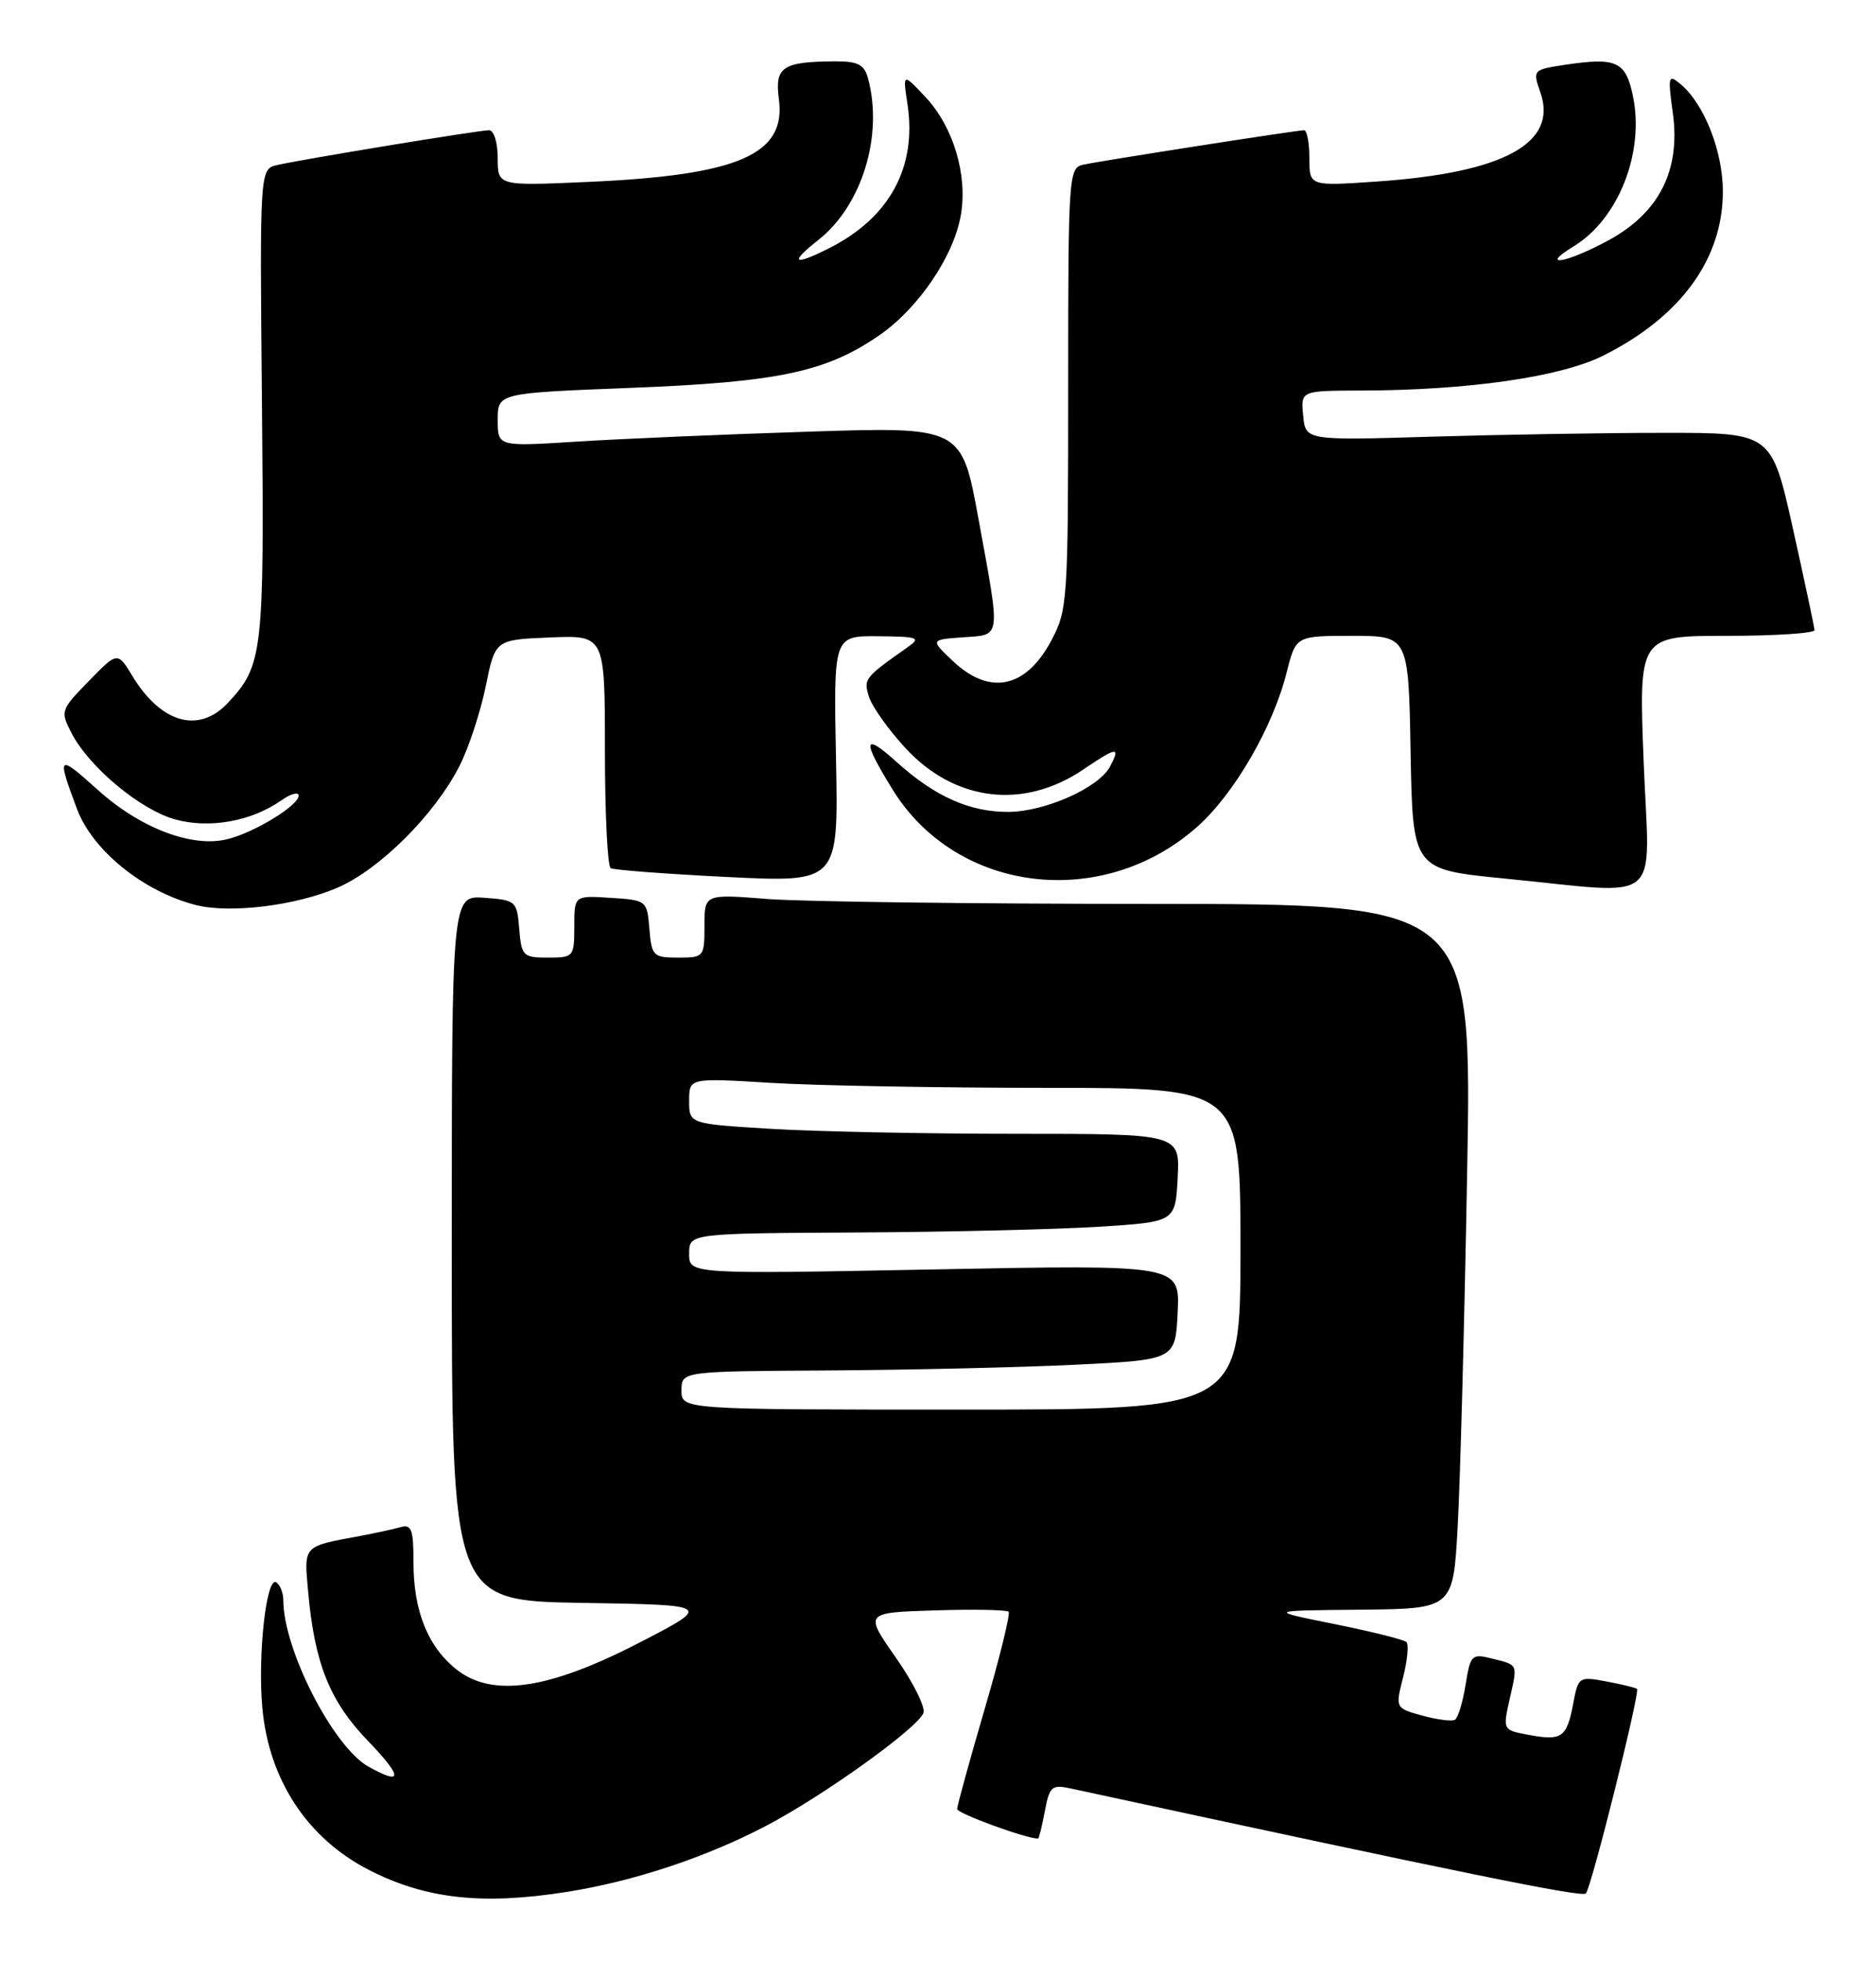 <?xml version="1.0" encoding="UTF-8" standalone="no"?>
<!DOCTYPE svg PUBLIC "-//W3C//DTD SVG 1.1//EN" "http://www.w3.org/Graphics/SVG/1.1/DTD/svg11.dtd" >
<svg xmlns="http://www.w3.org/2000/svg" xmlns:xlink="http://www.w3.org/1999/xlink" version="1.1" viewBox="0 0 245 256">
 <g >
 <path fill="currentColor"
d=" M 74.00 246.96 C 82.71 245.59 92.11 242.48 100.00 238.36 C 107.44 234.48 119.83 225.60 120.60 223.60 C 120.88 222.86 119.26 219.61 117.00 216.38 C 112.88 210.50 112.88 210.50 122.07 210.21 C 127.12 210.05 131.46 210.13 131.72 210.39 C 131.97 210.64 130.57 216.36 128.59 223.10 C 126.62 229.84 125.00 235.71 125.00 236.14 C 125.00 236.71 133.99 240.00 135.57 240.00 C 135.68 240.00 136.08 238.39 136.45 236.43 C 137.06 233.19 137.36 232.92 139.81 233.45 C 190.92 244.50 206.61 247.70 207.11 247.16 C 207.83 246.38 214.21 220.88 213.79 220.46 C 213.63 220.31 211.84 219.87 209.81 219.49 C 206.20 218.81 206.11 218.87 205.45 222.41 C 204.62 226.81 203.97 227.27 199.64 226.46 C 196.25 225.83 196.25 225.82 197.16 221.78 C 198.21 217.12 198.32 217.37 194.78 216.48 C 192.21 215.84 192.02 216.03 191.40 219.92 C 191.03 222.19 190.42 224.24 190.02 224.48 C 189.63 224.73 187.72 224.48 185.77 223.95 C 182.22 222.97 182.22 222.97 183.24 218.95 C 183.80 216.74 184.00 214.67 183.68 214.35 C 183.37 214.03 179.15 212.98 174.30 212.00 C 165.50 210.23 165.50 210.23 177.64 210.12 C 189.78 210.00 189.78 210.00 190.37 199.25 C 190.70 193.34 191.25 172.64 191.60 153.25 C 192.24 118.00 192.24 118.00 150.37 117.99 C 127.34 117.99 104.79 117.70 100.25 117.35 C 92.00 116.70 92.00 116.70 92.00 120.85 C 92.00 124.91 91.93 125.00 88.56 125.00 C 85.31 125.00 85.10 124.80 84.81 121.25 C 84.50 117.54 84.45 117.50 79.75 117.20 C 75.00 116.89 75.00 116.89 75.00 120.95 C 75.00 124.90 74.91 125.00 71.56 125.00 C 68.31 125.00 68.10 124.80 67.81 121.25 C 67.51 117.61 67.38 117.49 63.25 117.19 C 59.00 116.89 59.00 116.89 59.00 162.92 C 59.00 208.95 59.00 208.95 76.02 209.23 C 93.03 209.50 93.03 209.50 83.47 214.44 C 71.65 220.54 64.30 221.62 59.63 217.93 C 55.89 214.98 54.00 210.29 54.00 203.96 C 54.00 199.59 53.75 198.93 52.25 199.36 C 51.29 199.63 48.92 200.14 47.00 200.50 C 39.49 201.89 39.69 201.67 40.25 207.86 C 41.10 217.18 43.07 222.08 48.05 227.24 C 52.61 231.98 52.64 233.12 48.14 230.62 C 43.53 228.06 37.00 215.32 37.00 208.88 C 37.00 207.91 36.58 206.86 36.07 206.55 C 34.78 205.75 33.64 216.07 34.26 222.93 C 35.11 232.34 40.16 240.00 48.22 244.11 C 55.60 247.88 63.00 248.70 74.00 246.96 Z  M 44.08 115.87 C 49.58 113.50 56.76 106.35 60.00 100.00 C 61.20 97.65 62.74 92.97 63.43 89.61 C 64.67 83.50 64.67 83.50 71.83 83.21 C 79.00 82.91 79.00 82.91 79.00 97.90 C 79.00 106.14 79.34 113.08 79.75 113.32 C 80.16 113.57 87.03 114.08 95.00 114.48 C 109.50 115.19 109.50 115.19 109.18 99.09 C 108.86 83.00 108.86 83.00 114.68 83.05 C 119.97 83.10 120.32 83.23 118.50 84.51 C 112.88 88.46 112.75 88.63 113.49 90.97 C 113.90 92.25 116.03 95.25 118.24 97.64 C 124.70 104.65 133.71 105.73 141.53 100.41 C 145.88 97.46 146.38 97.41 144.95 100.09 C 143.49 102.83 136.47 105.95 131.72 105.98 C 126.65 106.01 122.08 103.97 117.09 99.46 C 112.68 95.48 112.55 96.60 116.64 103.17 C 124.98 116.57 143.91 118.87 156.27 108.00 C 161.15 103.70 166.23 94.96 168.04 87.75 C 169.24 83.00 169.24 83.00 176.59 83.00 C 183.95 83.00 183.95 83.00 184.22 98.25 C 184.50 113.50 184.50 113.50 196.50 114.68 C 217.57 116.74 215.41 118.54 214.66 99.50 C 214.01 83.00 214.01 83.00 225.51 83.00 C 231.83 83.00 236.99 82.66 236.97 82.25 C 236.95 81.84 235.68 75.88 234.15 69.00 C 231.36 56.50 231.36 56.50 217.43 56.50 C 209.77 56.50 196.07 56.73 187.00 57.00 C 170.50 57.50 170.50 57.50 170.19 54.25 C 169.87 51.00 169.87 51.00 177.69 50.98 C 191.73 50.95 203.77 49.22 209.36 46.43 C 219.49 41.37 225.00 33.82 225.00 25.00 C 225.00 19.73 222.55 13.53 219.45 10.96 C 217.87 9.65 217.80 9.93 218.47 14.77 C 219.49 22.22 216.69 27.76 210.10 31.35 C 204.60 34.34 200.87 34.99 205.54 32.14 C 211.38 28.58 214.80 19.87 213.25 12.51 C 212.31 8.01 211.11 7.46 204.45 8.45 C 200.17 9.10 200.15 9.13 201.17 12.07 C 203.49 18.70 196.37 22.57 179.75 23.70 C 171.00 24.30 171.00 24.30 171.00 20.65 C 171.00 18.64 170.69 17.00 170.31 17.00 C 169.39 17.00 144.05 20.95 141.50 21.49 C 139.56 21.90 139.50 22.72 139.50 50.71 C 139.50 78.49 139.42 79.64 137.29 83.63 C 133.95 89.88 129.23 90.84 124.40 86.25 C 121.50 83.50 121.50 83.50 125.75 83.19 C 130.80 82.83 130.70 83.64 127.79 67.76 C 125.59 55.70 125.59 55.70 105.54 56.35 C 94.52 56.70 80.89 57.29 75.25 57.65 C 65.00 58.30 65.00 58.30 65.00 54.81 C 65.00 51.31 65.00 51.31 82.40 50.63 C 101.64 49.88 107.87 48.56 114.82 43.78 C 119.94 40.25 124.59 33.41 125.49 28.03 C 126.38 22.82 124.50 16.56 120.90 12.71 C 117.89 9.50 117.89 9.50 118.52 13.64 C 119.75 21.84 116.17 28.42 108.30 32.39 C 103.60 34.76 103.04 34.34 106.88 31.32 C 112.56 26.84 115.37 17.72 113.37 10.25 C 112.88 8.44 112.06 8.00 109.13 8.01 C 102.20 8.04 101.15 8.73 101.72 12.94 C 102.69 20.18 96.44 22.88 76.75 23.75 C 65.00 24.27 65.00 24.27 65.00 20.64 C 65.00 18.58 64.50 17.00 63.86 17.00 C 62.56 17.00 39.67 20.76 36.21 21.54 C 33.92 22.06 33.92 22.06 34.21 52.78 C 34.52 85.29 34.34 86.86 29.76 91.75 C 25.97 95.80 21.05 94.42 17.30 88.26 C 15.35 85.05 15.35 85.05 11.59 88.91 C 7.91 92.68 7.86 92.83 9.35 95.71 C 11.66 100.17 18.40 105.76 22.94 106.98 C 27.43 108.19 32.86 107.20 36.75 104.47 C 37.99 103.60 39.00 103.33 39.00 103.86 C 39.00 105.14 33.25 108.66 29.71 109.54 C 25.12 110.69 18.36 108.13 12.81 103.14 C 7.52 98.39 7.40 98.49 10.04 105.56 C 12.06 110.98 18.64 116.33 25.50 118.12 C 29.95 119.28 38.58 118.24 44.08 115.87 Z  M 89.00 181.50 C 89.00 179.00 89.00 179.00 108.25 178.89 C 118.84 178.82 133.35 178.49 140.50 178.14 C 153.50 177.50 153.50 177.50 153.80 171.29 C 154.09 165.08 154.09 165.08 122.05 165.70 C 90.00 166.32 90.00 166.32 90.00 163.66 C 90.00 161.00 90.00 161.00 111.75 160.88 C 123.71 160.82 138.00 160.48 143.50 160.13 C 153.50 159.50 153.50 159.50 153.80 153.75 C 154.10 148.00 154.10 148.00 132.71 148.00 C 120.94 148.00 106.52 147.71 100.66 147.35 C 90.00 146.70 90.00 146.70 90.00 143.70 C 90.00 140.70 90.00 140.70 100.66 141.35 C 106.52 141.71 122.72 142.00 136.66 142.00 C 162.00 142.00 162.00 142.00 162.00 163.00 C 162.00 184.00 162.00 184.00 125.50 184.00 C 89.00 184.00 89.00 184.00 89.00 181.50 Z "/>
</g>
</svg>